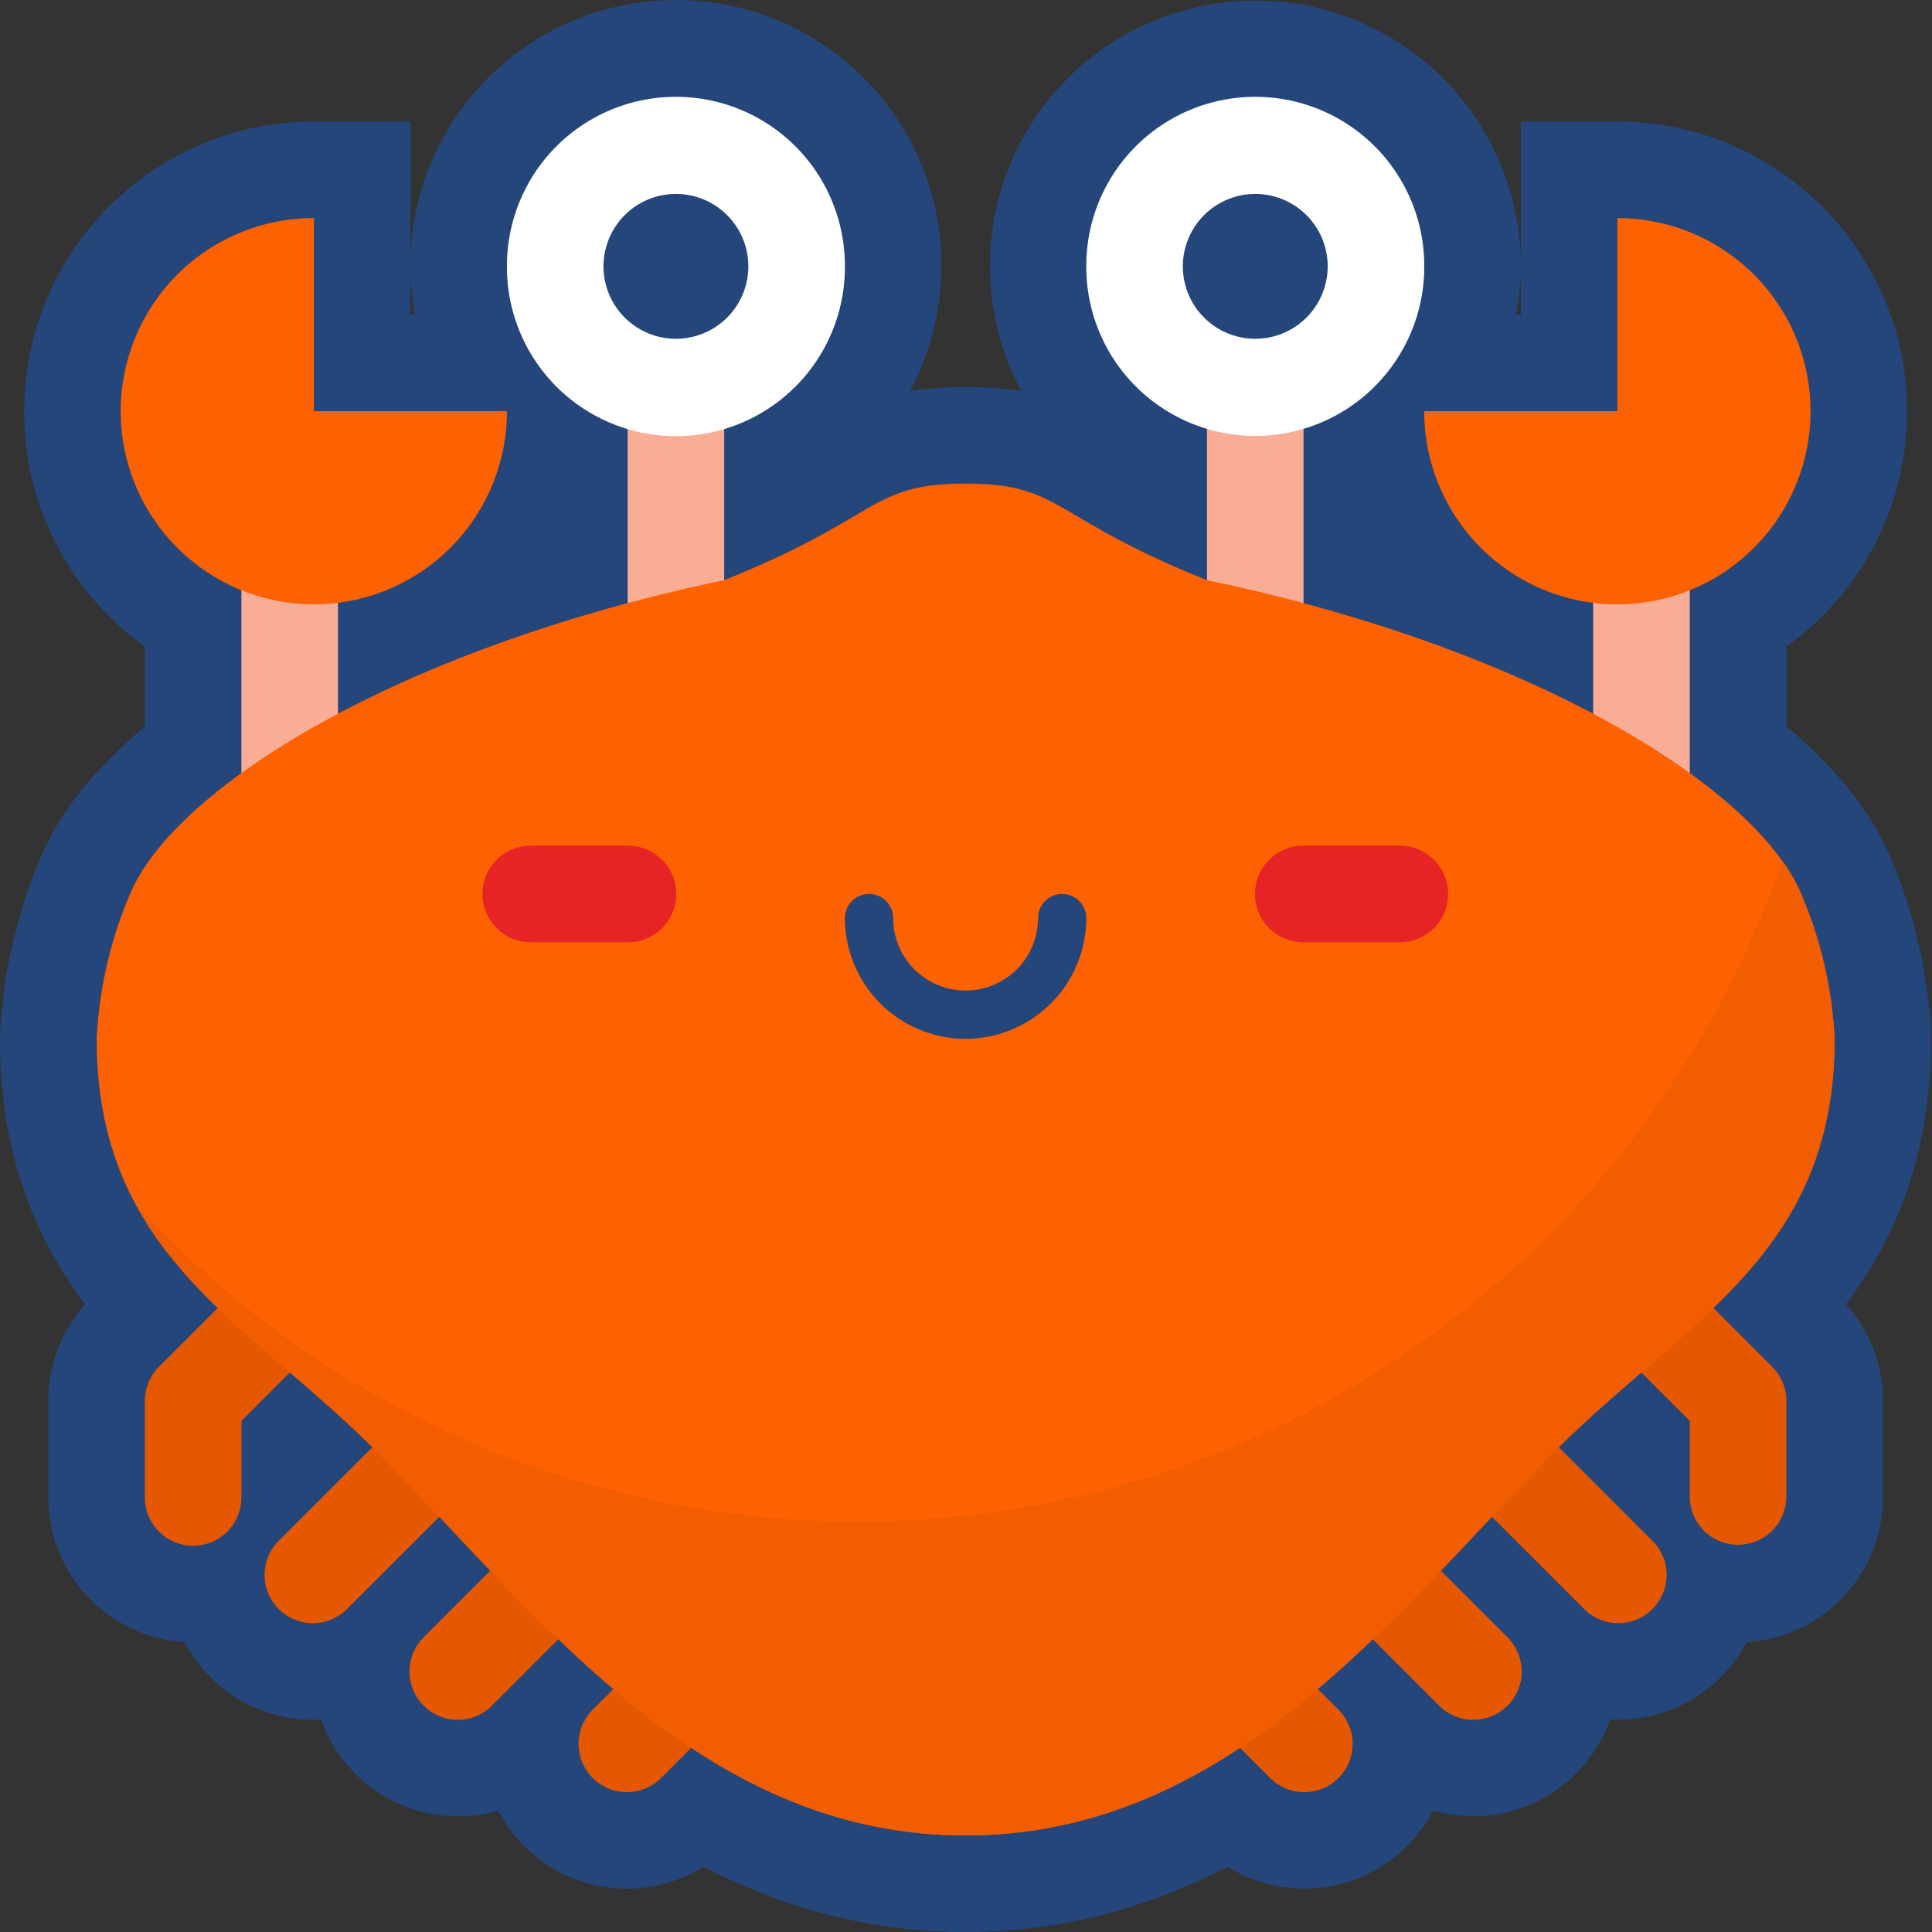 <svg t="1687942374744" class="icon" viewBox="0 0 1024 1024" version="1.1" xmlns="http://www.w3.org/2000/svg" p-id="2933"
    xmlns:xlink="http://www.w3.org/1999/xlink" width="200" height="200">
    <rect x="0" y="0" width="1024" height="1024" fill="#333333" stroke="none"/>
    <path
        d="M511.784 1023.989c-48.22 0-93.96-11.355-138.842-34.603a76.927 76.927 0 0 1-108.901-29.7 77.27 77.27 0 0 1-21.397 3.003 76.938 76.938 0 0 1-72.425-51.314 77.12 77.12 0 0 1-4.307 0.114 76.241 76.241 0 0 1-54.285-22.493 77.212 77.212 0 0 1-13.777-18.666 76.88 76.88 0 0 1-72.254-76.641V742.511a76.15 76.15 0 0 1 19.557-51.19C19.759 657.511 0.008 613.552 0.008 550.597c0.08-5.78 1.382-50.87 22.756-98.928 10.018-22.516 28.136-44.895 54.01-66.726v-42.267A152.789 152.789 0 0 1 12.802 217.943c0-84.66 68.873-153.533 153.532-153.533h51.178v102.356h2.388a138.842 138.842 0 0 1-2.388-25.59 140.738 140.738 0 1 1 264.799 66.03 209.942 209.942 0 0 1 58.945 0 140.681 140.681 0 1 1 262.423-40.44h2.376V64.409h51.178c84.66 0 153.543 68.873 153.543 153.533a152.813 152.813 0 0 1-63.972 124.733v42.267c25.863 21.83 43.98 44.198 54 66.737 21.384 48.048 22.675 93.137 22.755 98.129 0 63.515-19.751 107.645-45.146 141.503a76.15 76.15 0 0 1 19.569 51.2v51.179a76.88 76.88 0 0 1-72.232 76.64 77.075 77.075 0 0 1-68.062 41.126c-1.439 0-2.878 0-4.295-0.115a76.972 76.972 0 0 1-93.856 48.288 76.88 76.88 0 0 1-108.913 29.701c-44.883 23.305-90.623 34.66-138.841 34.66z"
        fill="#25467A" p-id="2934"></path>
    <path
        d="M179.129 409.858V281.914a25.589 25.589 0 0 0-51.178 0v127.943a25.589 25.589 0 0 0 51.178 0z m204.71-63.972V217.943a25.589 25.589 0 1 0-51.178 0v127.943a25.589 25.589 0 1 0 51.178 0z m307.066 0V217.943a25.589 25.589 0 1 0-51.178 0v127.943a25.589 25.589 0 1 0 51.178 0z m204.709 63.972V281.914a25.589 25.589 0 0 0-51.177 0v127.943a25.589 25.589 0 1 0 51.178 0z"
        fill="#FAAD96" p-id="2935"></path>
    <path
        d="M939.298 724.417l-36.178-36.19-36.19 36.19 28.685 28.696v40.577a25.6 25.6 0 0 0 51.189 0V742.511a25.509 25.509 0 0 0-7.505-18.095zM709.412 906.189l-90.475-90.463a25.582 25.582 0 0 0-36.179 36.178l90.464 90.475a25.59 25.59 0 1 0 36.19-36.19z m89.607-38.383l-90.475-90.464a25.582 25.582 0 1 0-36.179 36.179l90.464 90.52a25.59 25.59 0 0 0 36.19-36.19z m76.766-51.178l-90.463-90.463a25.603 25.603 0 1 0-36.19 36.224l90.51 90.43a25.59 25.59 0 0 0 36.19-36.19zM84.268 724.417l36.19-36.19 36.19 36.19-28.696 28.696v40.577a25.589 25.589 0 0 1-51.178 0V742.511a25.555 25.555 0 0 1 7.494-18.095z m229.888 181.771l90.475-90.463a25.589 25.589 0 0 1 36.19 36.178l-90.475 90.475a25.59 25.59 0 1 1-36.19-36.19z m-89.607-38.383l90.475-90.464a25.589 25.589 0 1 1 36.19 36.179l-90.475 90.52a25.59 25.59 0 1 1-36.19-36.19z m-76.766-51.178l90.475-90.463a25.603 25.603 0 0 1 36.19 36.224l-90.521 90.43a25.59 25.59 0 0 1-36.19-36.19z"
        fill="#E65800" p-id="2936"></path>
    <path
        d="M639.727 307.503c-83.472-33.392-76.767-51.178-127.943-51.178s-44.461 17.786-127.944 51.178C212.486 343.303 94.642 416.027 69.522 472.47a222.976 222.976 0 0 0-18.278 78.126c0 115.937 81.233 149.934 151.933 222.234 84.409 86.305 170.199 199.981 308.608 199.981s224.199-113.676 308.642-199.981c70.723-72.3 151.933-106.24 151.933-222.234a223.148 223.148 0 0 0-18.347-78.126C928.926 416.004 811.081 343.304 639.727 307.503z"
        fill="#FE6100" p-id="2937"></path>
    <path
        d="M972.393 550.596c0 115.915-81.245 149.945-152.002 222.245-84.443 86.226-170.165 199.969-308.607 199.969S287.63 859.068 203.187 772.841C154.182 722.806 100.056 691.083 71.532 637.724c94.816 103.772 231.19 168.76 382.688 168.76 227.489 0 420.685-146.495 490.415-350.314a99.168 99.168 0 0 1 9.47 16.255 224.827 224.827 0 0 1 18.289 78.172z"
        fill="#F25D00" p-id="2938"></path>
    <path
        d="M511.784 550.596a64.052 64.052 0 0 1-63.973-63.972 12.794 12.794 0 1 1 25.59 0 38.383 38.383 0 0 0 76.766 0 12.794 12.794 0 1 1 25.589 0 64.04 64.04 0 0 1-63.972 63.972z"
        fill="#25467A" p-id="2939"></path>
    <path
        d="M332.662 448.242h-51.178a25.589 25.589 0 1 0 0 51.177h51.178a25.589 25.589 0 1 0 0-51.177z m409.421 0h-51.178a25.589 25.589 0 1 0 0 51.177h51.178a25.589 25.589 0 0 0 0-51.177z"
        fill="#E62325" p-id="2940"></path>
    <path d="M268.691 141.176a89.561 89.561 0 1 0 179.12 0 89.561 89.561 0 1 0-179.121 0z"
        fill="#FFFFFF" p-id="2941"></path>
    <path d="M319.868 141.176a38.383 38.383 0 1 0 76.766 0 38.383 38.383 0 1 0-76.766 0z"
        fill="#25467A" p-id="2942"></path>
    <path d="M268.691 217.943a102.356 102.356 0 1 1-102.357-102.356v102.356z" fill="#FE6100"
        p-id="2943"></path>
    <path d="M575.756 141.176a89.561 89.561 0 1 0 179.121 0 89.561 89.561 0 1 0-179.121 0z"
        fill="#FFFFFF" p-id="2944"></path>
    <path d="M626.933 141.176a38.383 38.383 0 1 0 76.766 0 38.383 38.383 0 1 0-76.766 0z"
        fill="#25467A" p-id="2945"></path>
    <path d="M754.877 217.943a102.367 102.367 0 1 0 102.356-102.356v102.356z" fill="#FE6100"
        p-id="2946"></path>
</svg>